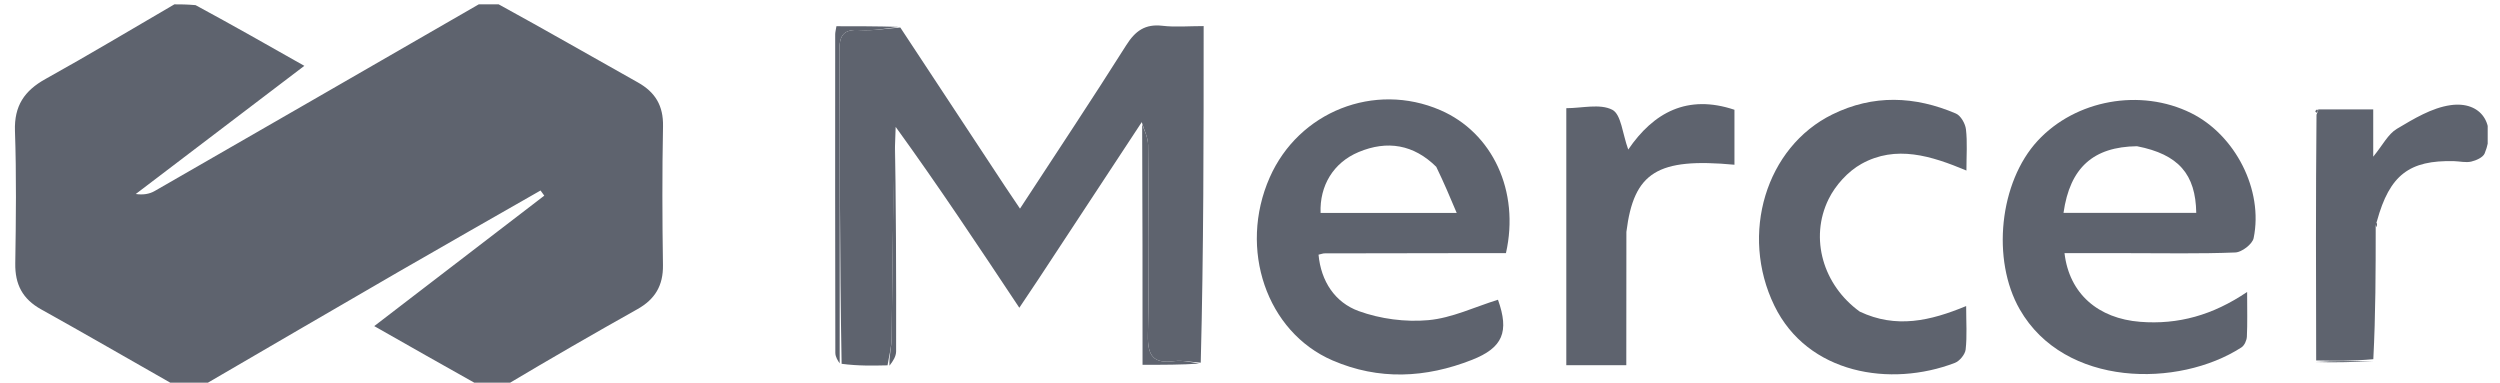 <svg width="196" height="30" viewBox="0 0 196 30" fill="none" xmlns="http://www.w3.org/2000/svg">
<g clip-path="url(#clip0_194_6147)">
<path d="M39.097 0.341C42.826 2.383 46.404 4.442 50.005 6.46C51.378 7.229 52.013 8.289 51.981 9.903C51.91 13.53 51.921 17.16 51.976 20.787C52 22.389 51.35 23.466 49.98 24.235C46.526 26.174 43.093 28.152 39.616 30.227C38.996 30.341 38.411 30.341 37.615 30.245C34.769 28.652 32.135 27.155 29.34 25.566C33.933 22.043 38.302 18.691 42.671 15.339C42.574 15.205 42.477 15.07 42.379 14.935C38.663 17.062 34.938 19.175 31.231 21.319C26.053 24.314 20.887 27.332 15.717 30.341C15.132 30.341 14.548 30.341 13.762 30.238C10.117 28.169 6.688 26.178 3.222 24.252C1.766 23.443 1.171 22.296 1.197 20.648C1.252 17.188 1.292 13.723 1.173 10.266C1.106 8.299 1.91 7.111 3.573 6.189C6.973 4.302 10.309 2.297 13.671 0.341C14.145 0.341 14.618 0.341 15.333 0.403C18.273 1.994 20.971 3.524 23.86 5.162C19.326 8.61 14.985 11.91 10.644 15.21C11.206 15.293 11.707 15.216 12.117 14.981C20.596 10.111 29.064 5.224 37.535 0.341C38.008 0.341 38.482 0.341 39.097 0.341Z" fill="#5E636E"/>
<path d="M69.583 28.642C68.433 28.668 67.284 28.694 65.983 28.523C65.831 20.225 65.854 12.124 65.806 4.025C65.799 2.792 66.097 2.273 67.412 2.359C68.46 2.428 69.526 2.233 70.584 2.156C73.321 6.309 76.058 10.462 78.796 14.614C79.162 15.17 79.538 15.719 79.967 16.356C82.802 12.014 85.6 7.816 88.292 3.552C89.008 2.417 89.779 1.863 91.141 2.022C92.144 2.14 93.173 2.045 94.366 2.045C94.366 10.902 94.366 19.678 94.138 28.434C93.295 28.374 92.667 28.233 92.068 28.314C90.437 28.533 89.962 27.907 89.997 26.27C90.103 21.306 90.053 16.338 90.012 11.372C90.007 10.771 89.688 10.173 89.514 9.574C86.81 13.686 84.106 17.798 81.4 21.908C80.938 22.61 80.466 23.305 79.915 24.128C76.698 19.286 73.546 14.54 70.22 9.947C70.004 15.567 69.974 21.035 69.906 26.503C69.897 27.217 69.695 27.929 69.583 28.642Z" fill="#5E636E"/>
<path d="M166.742 19.847C165.006 19.847 163.441 19.847 161.857 19.847C162.233 23.037 164.501 24.975 167.794 25.231C170.768 25.462 173.475 24.715 176.175 22.889C176.175 24.284 176.206 25.343 176.155 26.397C176.141 26.689 175.96 27.088 175.727 27.238C170.811 30.412 161.858 30.383 158.348 24.254C156.12 20.363 156.75 14.281 159.756 11.034C162.733 7.819 167.816 6.902 171.78 8.864C175.244 10.578 177.463 14.892 176.685 18.668C176.588 19.14 175.759 19.774 175.248 19.794C172.473 19.905 169.691 19.847 166.742 19.847ZM167.54 11.464C164.115 11.509 162.282 13.143 161.779 16.689C165.258 16.689 168.721 16.689 172.186 16.689C172.139 13.665 170.809 12.103 167.54 11.464Z" fill="#5E636E"/>
<path d="M114.234 19.847C110.657 19.852 107.249 19.855 103.841 19.864C103.73 19.864 103.62 19.91 103.373 19.966C103.567 22.065 104.667 23.713 106.524 24.389C108.219 25.006 110.189 25.263 111.985 25.1C113.834 24.932 115.62 24.063 117.441 23.499C118.338 26.01 117.826 27.26 115.403 28.213C111.767 29.643 108.105 29.825 104.473 28.258C99.294 26.022 97.079 19.517 99.542 13.921C101.818 8.749 107.755 6.403 112.92 8.634C117.011 10.402 119.163 14.984 118.066 19.847C116.874 19.847 115.638 19.847 114.234 19.847ZM112.603 13.079C110.834 11.33 108.767 10.979 106.516 11.921C104.529 12.752 103.452 14.566 103.534 16.695C106.968 16.695 110.401 16.695 114.206 16.695C113.666 15.414 113.216 14.346 112.603 13.079Z" fill="#5E636E"/>
<path d="M145.805 24.431C148.658 25.779 151.331 25.16 154.147 23.995C154.147 25.282 154.224 26.351 154.107 27.399C154.064 27.785 153.636 28.306 153.262 28.45C148.226 30.381 141.718 29.333 139.109 23.962C136.383 18.349 138.453 11.531 143.653 8.973C146.868 7.39 150.12 7.525 153.343 8.902C153.725 9.065 154.079 9.693 154.131 10.142C154.249 11.146 154.168 12.174 154.168 13.371C151.4 12.212 148.642 11.347 145.94 12.847C144.882 13.434 143.899 14.519 143.361 15.613C141.852 18.683 142.931 22.357 145.805 24.431Z" fill="#5E636E"/>
<path d="M127.509 18.182C127.502 21.736 127.502 25.133 127.502 28.631C125.867 28.631 124.372 28.631 122.798 28.631C122.798 21.95 122.798 15.326 122.798 8.482C124.022 8.482 125.44 8.107 126.405 8.607C127.104 8.97 127.203 10.491 127.654 11.725C129.643 8.809 132.299 7.372 135.981 8.606C135.981 10.016 135.981 11.461 135.981 12.915C129.948 12.356 128.09 13.489 127.509 18.182Z" fill="#5E636E"/>
<path d="M181.749 8.577C183.145 8.577 184.54 8.577 186.061 8.577C186.061 9.745 186.061 10.86 186.061 12.284C186.802 11.38 187.223 10.512 187.915 10.1C189.231 9.318 190.653 8.452 192.119 8.245C194.534 7.904 195.738 9.758 194.797 12.028C194.667 12.342 194.133 12.579 193.745 12.669C193.32 12.767 192.847 12.646 192.394 12.634C188.889 12.545 187.348 13.72 186.356 17.325C186.242 17.627 186.249 17.744 186.255 17.862C186.253 21.237 186.251 24.612 186.068 28.161C184.455 28.309 183.021 28.284 181.588 28.259C181.571 21.898 181.554 15.537 181.614 8.987C181.736 8.73 181.755 8.657 181.749 8.577Z" fill="#5E636E"/>
<path d="M70.433 2.106C69.526 2.233 68.46 2.428 67.412 2.359C66.097 2.273 65.799 2.792 65.806 4.024C65.854 12.124 65.831 20.225 65.831 28.485C65.711 28.318 65.49 27.991 65.49 27.663C65.471 19.339 65.475 11.015 65.479 2.69C65.479 2.531 65.526 2.372 65.576 2.056C67.146 2.056 68.714 2.056 70.433 2.106Z" fill="#5E636E"/>
<path d="M89.545 9.73C89.688 10.173 90.007 10.771 90.012 11.372C90.053 16.338 90.103 21.306 89.997 26.27C89.962 27.907 90.437 28.533 92.068 28.314C92.667 28.233 93.295 28.374 94.014 28.507C92.671 28.601 91.224 28.601 89.575 28.601C89.575 22.367 89.575 16.127 89.545 9.73Z" fill="#5E636E"/>
<path d="M69.734 28.669C69.695 27.929 69.897 27.217 69.906 26.502C69.974 21.035 70.004 15.567 70.144 9.997C70.251 15.781 70.269 21.667 70.255 27.553C70.254 27.935 70.014 28.316 69.734 28.669Z" fill="#5E636E"/>
<path d="M181.562 28.383C183.021 28.284 184.455 28.309 186.047 28.32C184.65 28.373 183.093 28.44 181.562 28.383Z" fill="#5E636E"/>
<path d="M186.316 17.797C186.249 17.744 186.243 17.627 186.303 17.446C186.373 17.5 186.375 17.616 186.316 17.797Z" fill="#5E636E"/>
<path d="M181.671 8.584C181.755 8.657 181.736 8.73 181.644 8.829C181.597 8.862 181.514 8.727 181.514 8.727C181.514 8.727 181.592 8.59 181.671 8.584Z" fill="#5E636E"/>
</g>
<defs>
<clipPath id="clip0_194_6147">
<rect width="194.659" height="30" fill="white" transform="translate(0.376)"/>
</clipPath>
</defs>
</svg>
